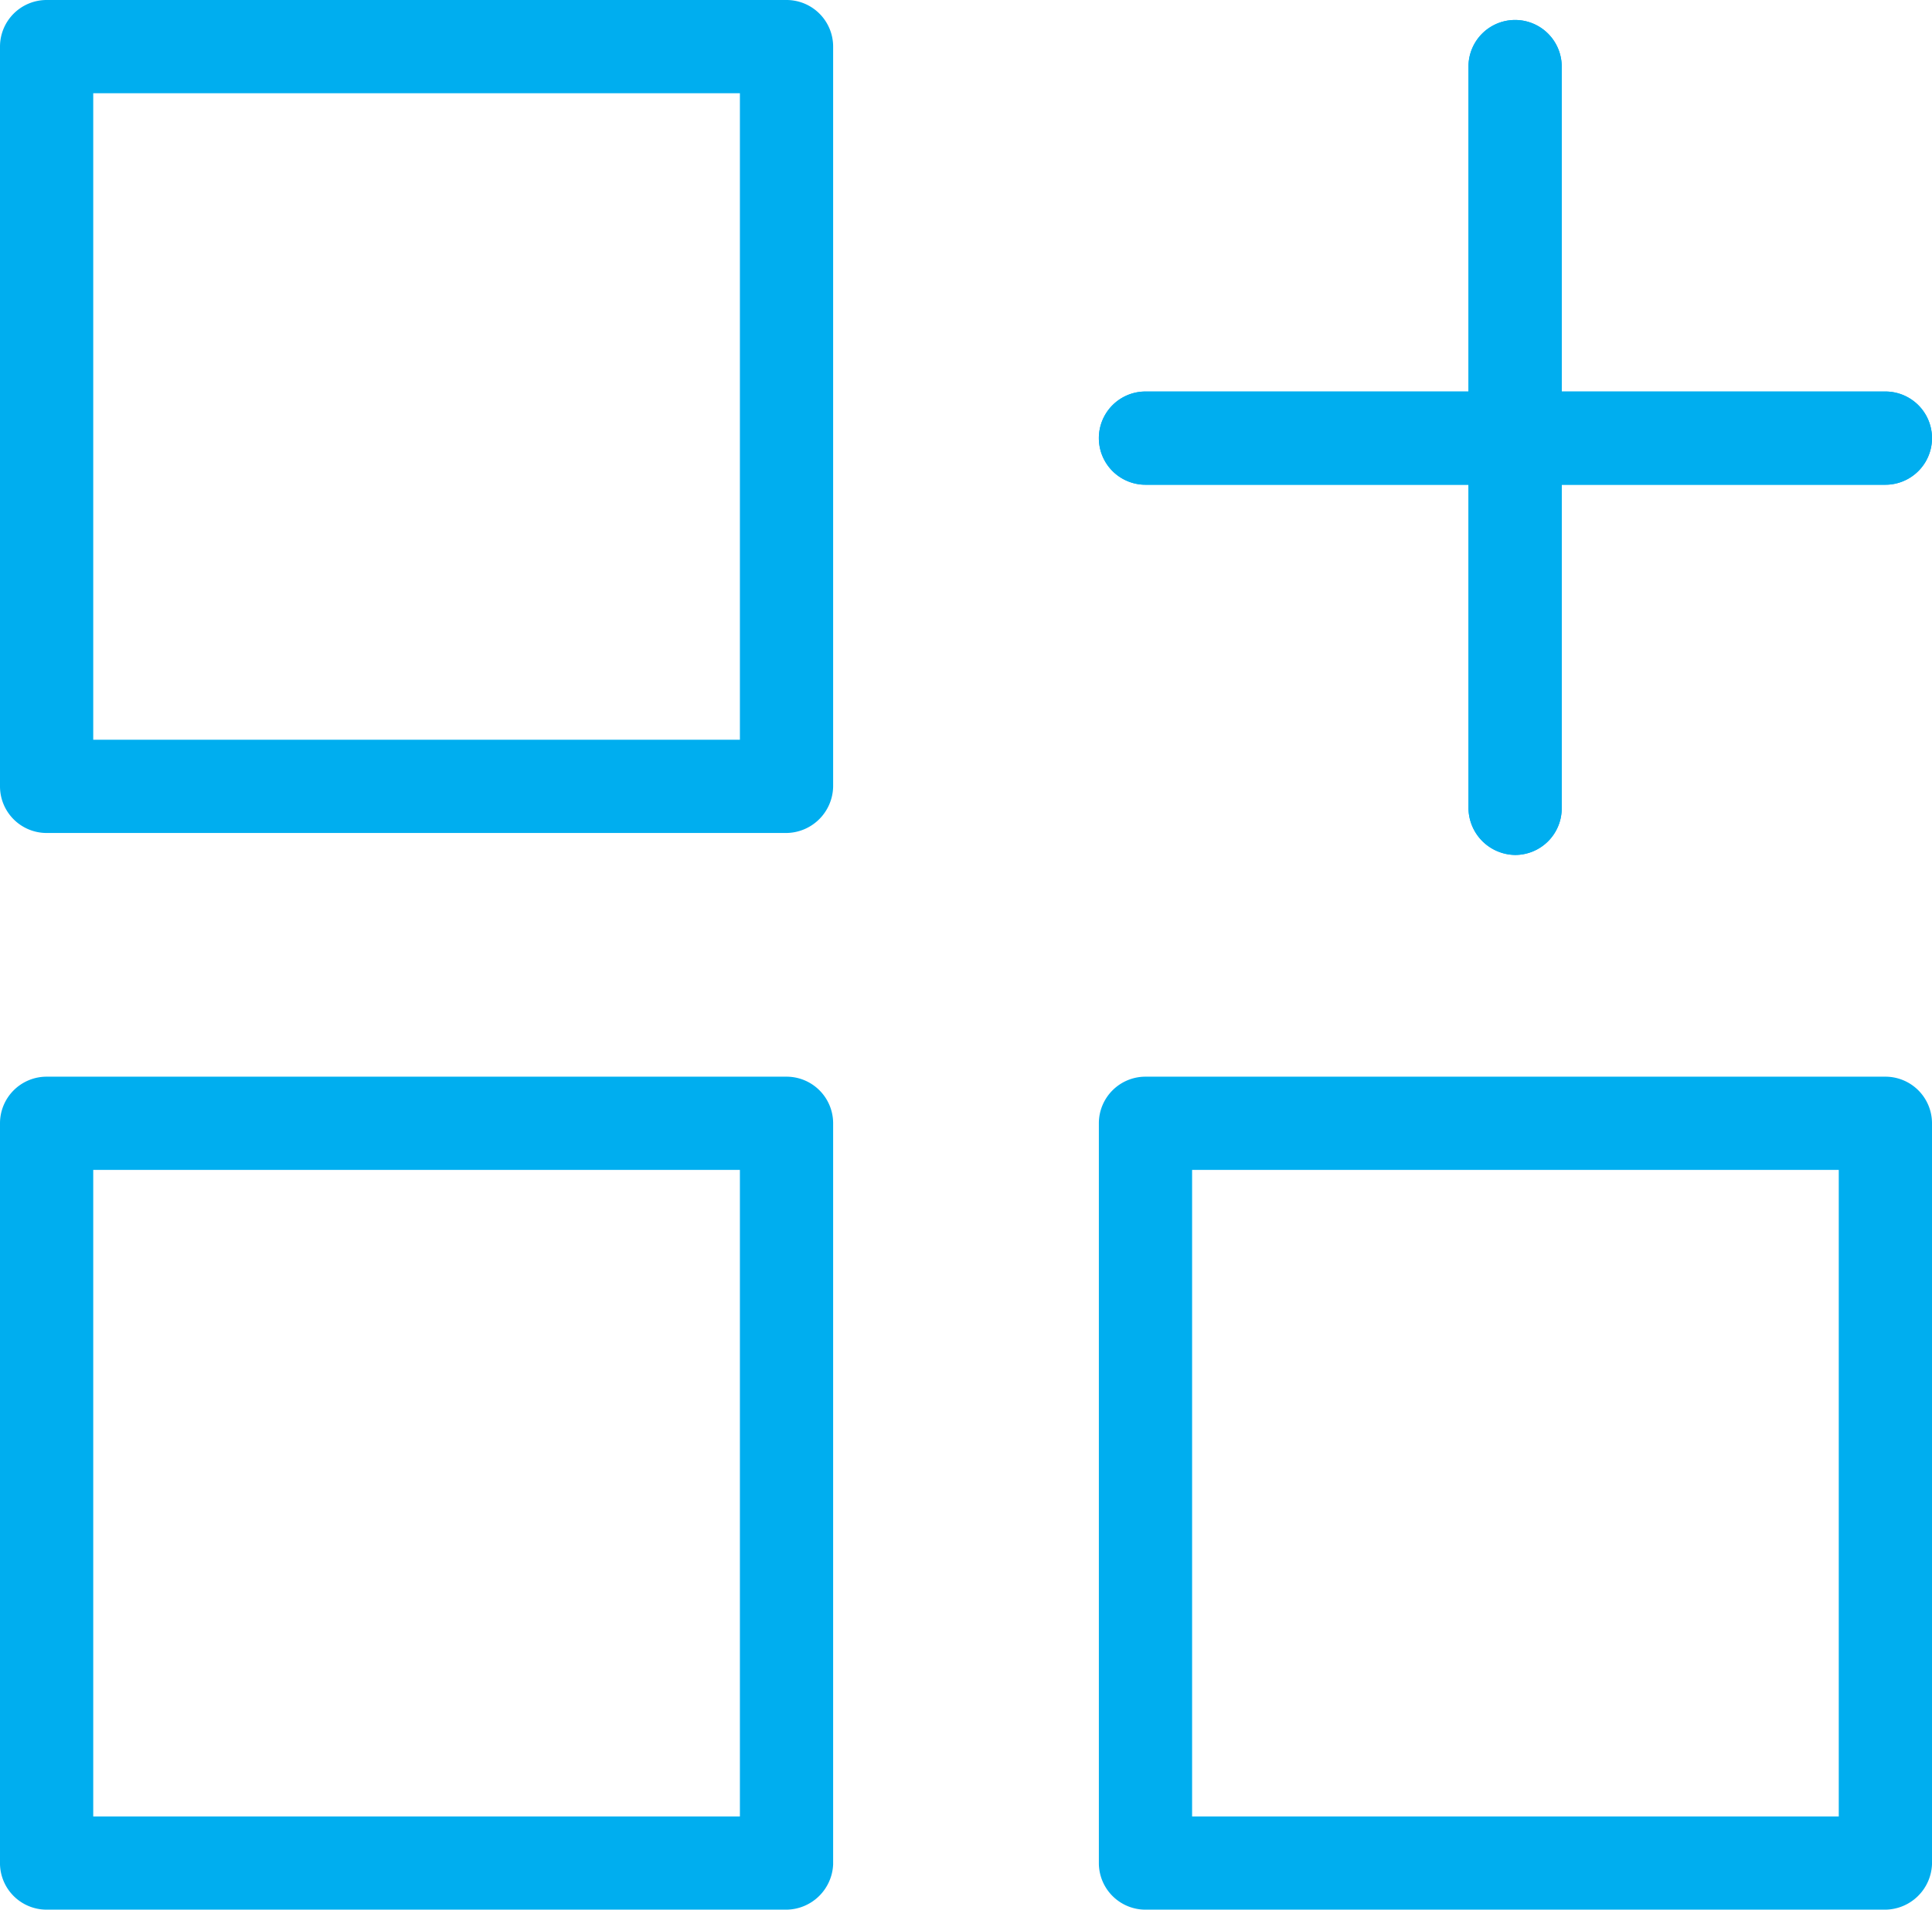 <svg xmlns="http://www.w3.org/2000/svg" viewBox="0 0 29.01 28.68"><defs><style>.cls-1{fill:#00aeef;}</style></defs><title>Asset 141</title><g id="Layer_2" data-name="Layer 2"><g id="Layer_1-2" data-name="Layer 1"><path class="cls-1" d="M11.81,12.51H.7a.7.7,0,0,1-.7-.7V.7A.7.7,0,0,1,.7,0H11.81a.7.7,0,0,1,.7.7V11.81A.71.71,0,0,1,11.81,12.51ZM1.4,11.11h9.71V1.4H1.4Z"/><path class="cls-1" d="M11.81,28.68H.7A.7.7,0,0,1,0,28V16.87a.7.7,0,0,1,.7-.7H11.81a.7.7,0,0,1,.7.7V28A.71.71,0,0,1,11.81,28.68ZM1.4,27.28h9.71V17.57H1.4Z"/><path class="cls-1" d="M28.31,28.68H17.2a.7.7,0,0,1-.7-.7V16.87a.7.7,0,0,1,.7-.7H28.31a.7.7,0,0,1,.7.7V28A.71.71,0,0,1,28.31,28.68ZM17.9,27.28h9.71V17.57H17.9Z"/><path class="cls-1" d="M28.31,7.28H17.2a.7.7,0,1,1,0-1.4H28.31a.7.7,0,0,1,0,1.4Z"/><path class="cls-1" d="M28.31,7.28H17.2a.7.7,0,1,1,0-1.4H28.31a.7.7,0,0,1,0,1.4Z"/><path class="cls-1" d="M22.75,12.84a.71.71,0,0,1-.7-.7V1a.7.7,0,0,1,1.4,0V12.14A.7.7,0,0,1,22.75,12.84Z"/><path class="cls-1" d="M22.75,12.84a.71.71,0,0,1-.7-.7V1a.7.7,0,0,1,1.4,0V12.14A.7.7,0,0,1,22.75,12.84Z"/></g></g></svg>